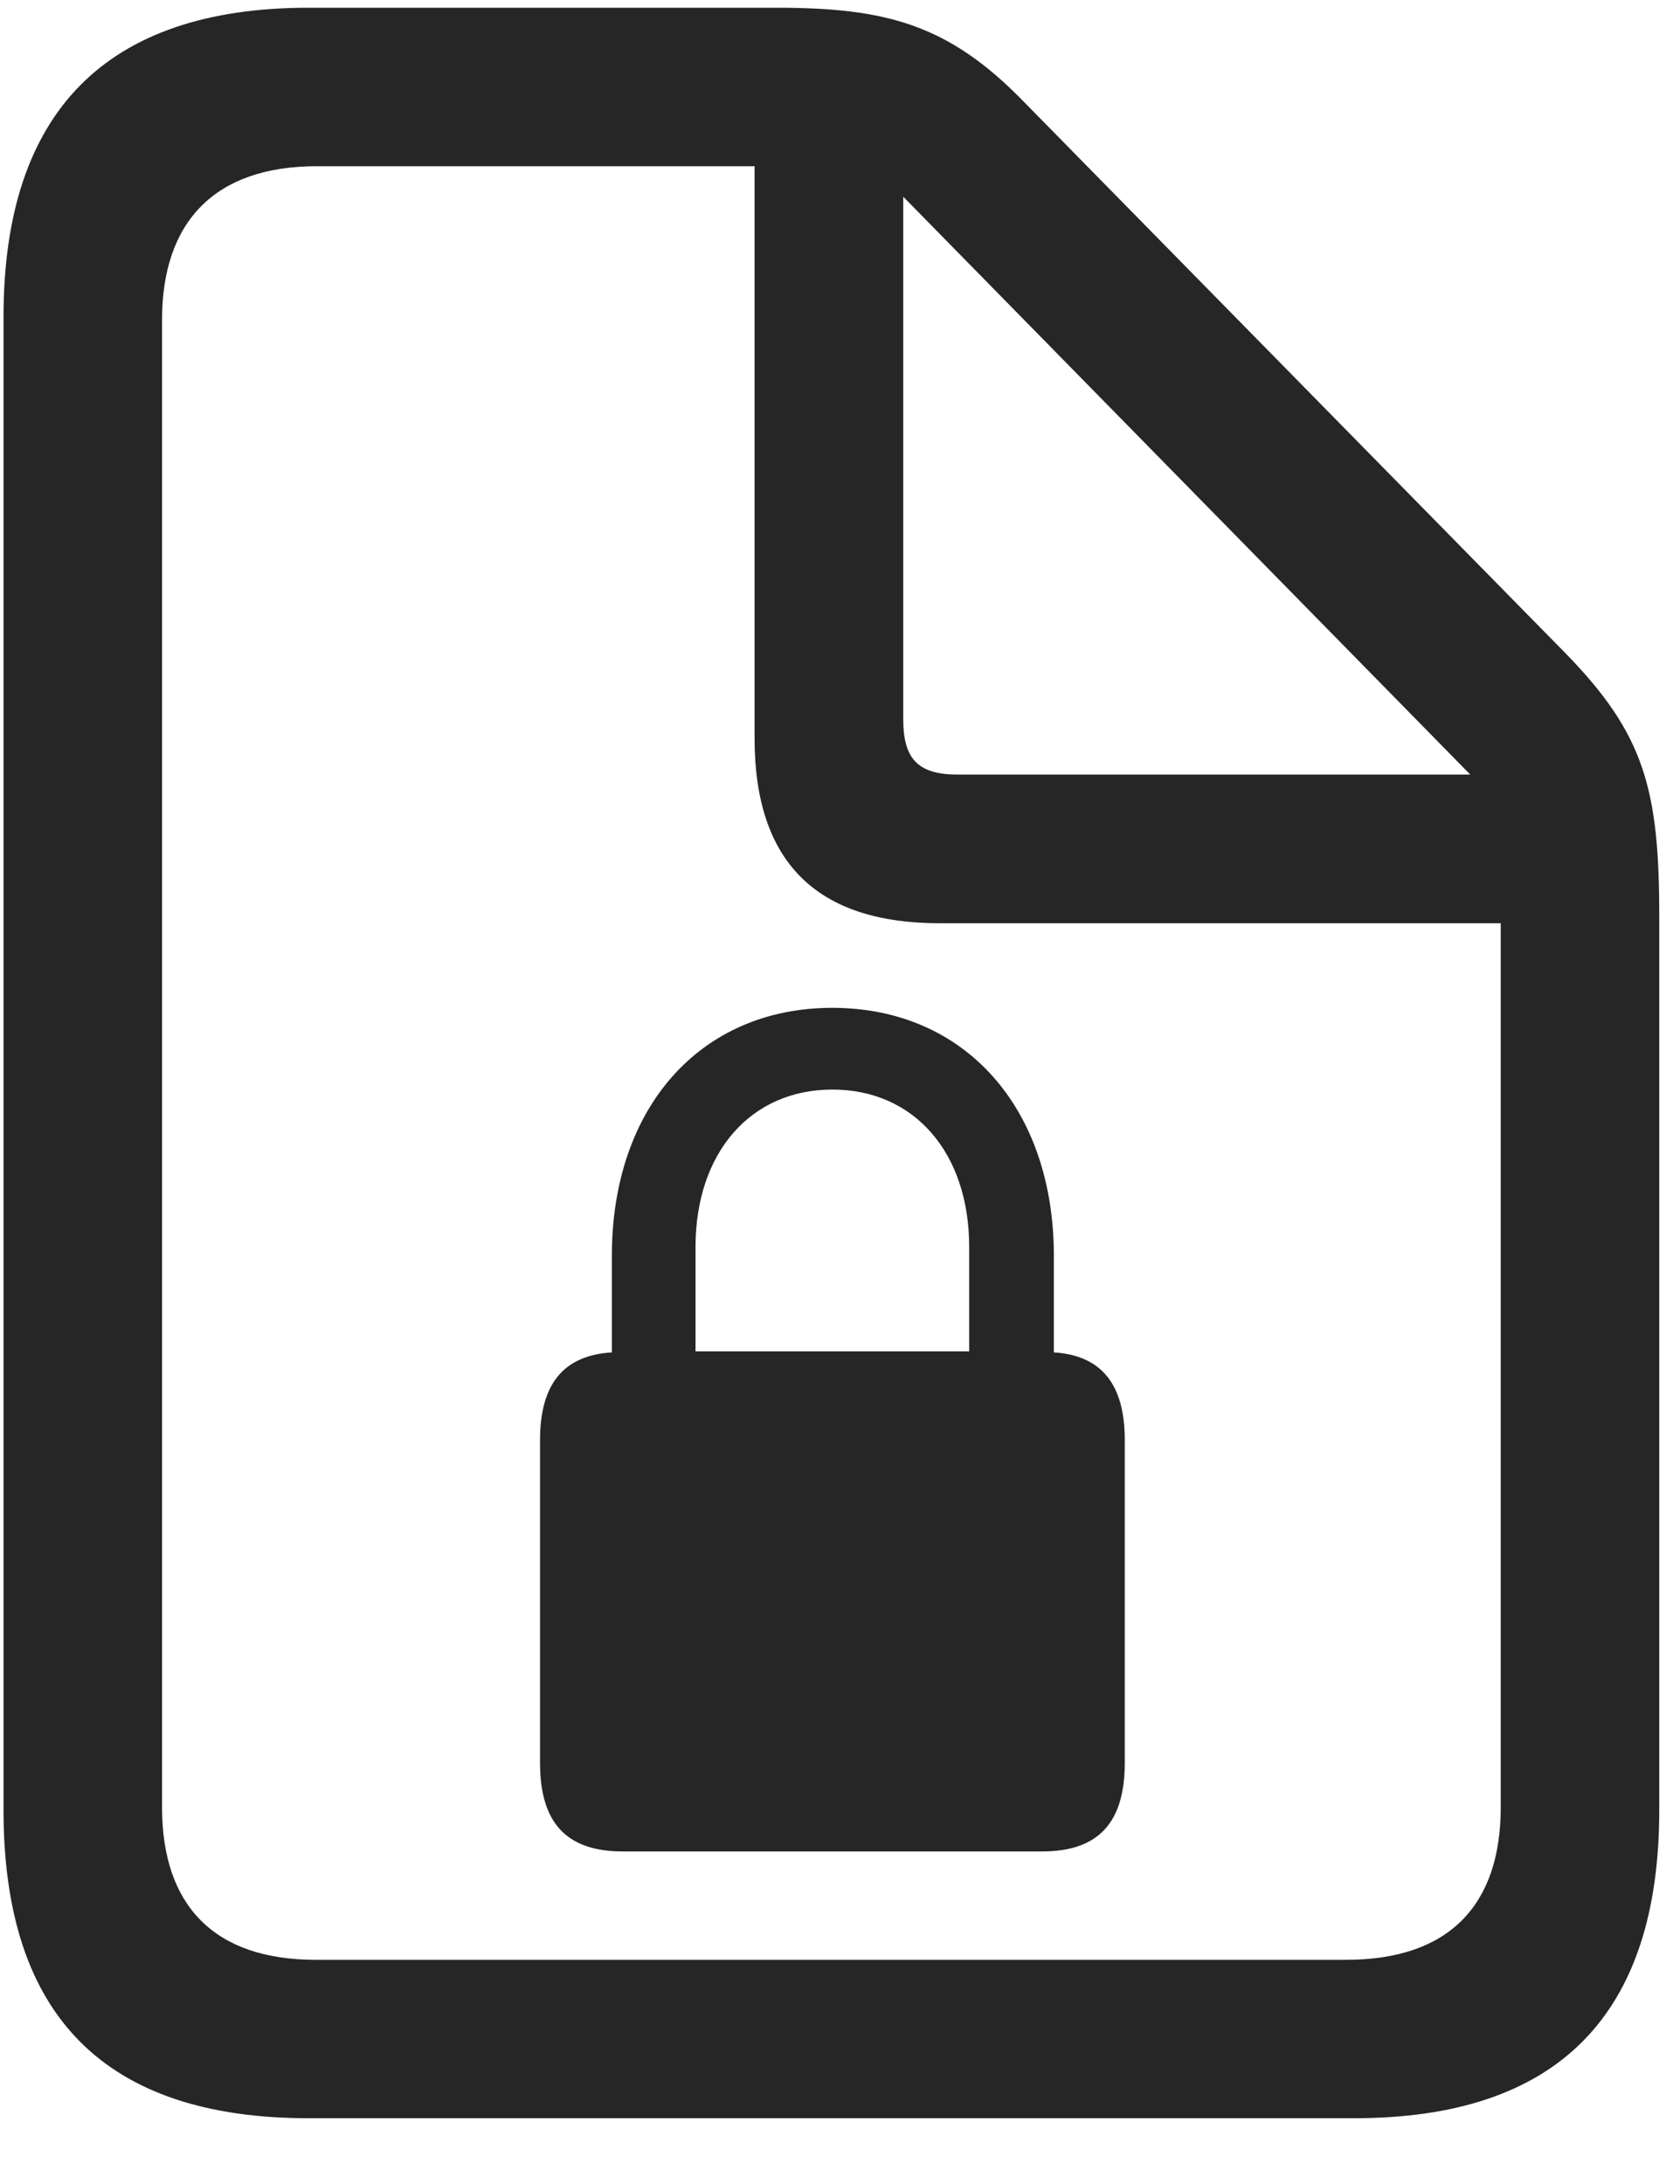 <svg width="20" height="26" viewBox="0 0 20 26" fill="none" xmlns="http://www.w3.org/2000/svg">
<g clip-path="url(#clip0_2207_862)">
<path d="M3.675 25.217H16.12C18.546 25.217 19.753 23.987 19.753 21.549V10.909C19.753 9.397 19.577 8.741 18.64 7.78L12.183 1.206C11.292 0.292 10.554 0.092 9.241 0.092H3.675C1.261 0.092 0.042 1.334 0.042 3.772V21.549C0.042 23.998 1.249 25.217 3.675 25.217ZM3.757 23.331C2.55 23.331 1.929 22.686 1.929 21.514V3.807C1.929 2.647 2.55 1.979 3.769 1.979H8.983V8.788C8.983 10.264 9.722 10.991 11.187 10.991H17.866V21.514C17.866 22.686 17.245 23.331 16.026 23.331H3.757ZM11.398 9.221C10.929 9.221 10.753 9.034 10.753 8.565V2.342L17.503 9.221H11.398Z" fill="black" fill-opacity="0.85"/>
<path d="M6.429 20.987C6.429 21.702 6.745 22.041 7.413 22.041H12.405C13.073 22.041 13.39 21.702 13.39 20.987V17.143C13.39 16.475 13.108 16.135 12.546 16.1V14.952C12.546 13.182 11.479 11.998 9.909 11.998C8.339 11.998 7.284 13.182 7.284 14.952V16.1C6.71 16.135 6.429 16.475 6.429 17.143V20.987ZM8.28 16.088V14.846C8.28 13.721 8.937 12.971 9.909 12.971C10.882 12.971 11.538 13.721 11.538 14.846V16.088H8.28Z" fill="black" fill-opacity="0.85"/>
</g>
<defs>
<clipPath id="clip0_2207_862">
<rect width="19.711" height="25.137" fill="white" transform="translate(0.042 0.092)"/>
</clipPath>
</defs>
</svg>
